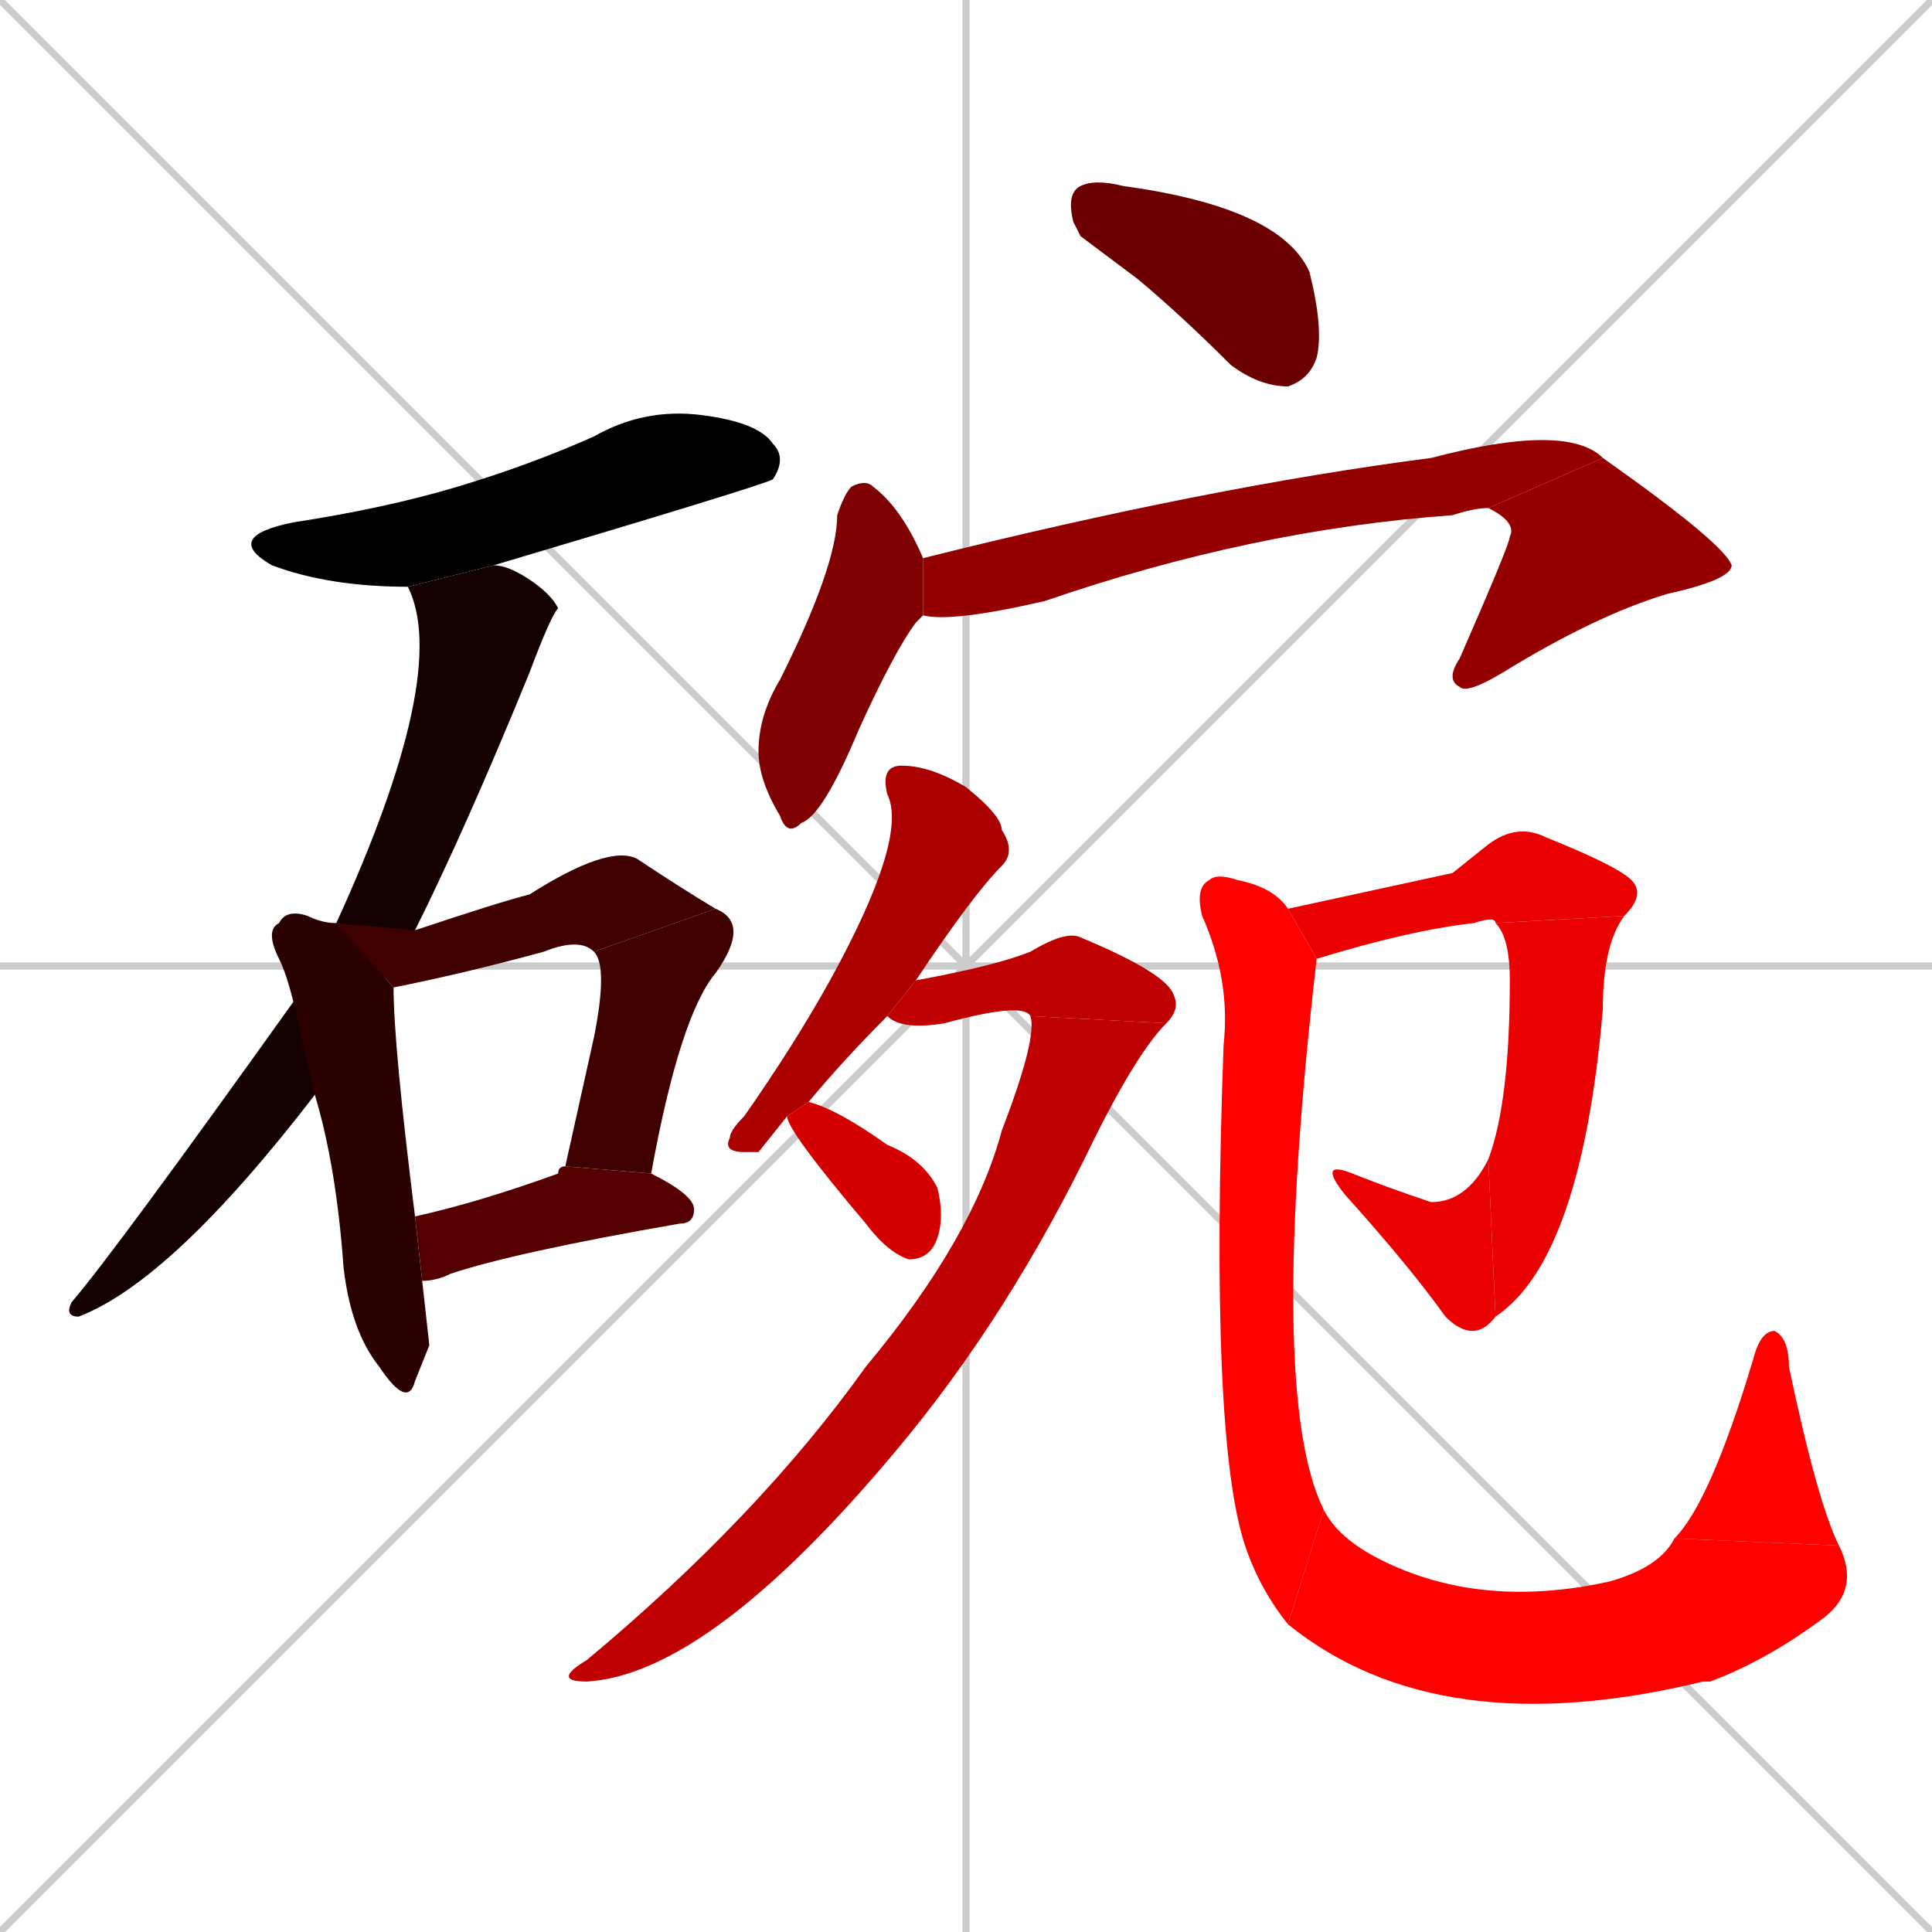 <svg xmlns="http://www.w3.org/2000/svg" xmlns:xlink="http://www.w3.org/1999/xlink" width="270" height="270"><path d="M 0 0 L 270 270 M 270 0 L 0 270 M 135 0 L 135 270 M 0 135 L 270 135" stroke="#CCCCCC" /><path d="M 57 82 Q 46 82 38 79 Q 31 75 41 73 Q 54 71 64 68 Q 74 65 83 61 Q 90 57 98 58 Q 106 59 108 62 Q 110 64 108 67 Q 106 68 69 79" fill="#000000" /><path d="M 44 153 Q 24 179 11 184 Q 9 184 10 182 Q 16 175 41 140 L 47 129 Q 63 94 57 82 L 69 79 Q 71 79 74 81 Q 77 83 78 85 Q 77 86 74 94 Q 65 116 58 130" fill="#150000" /><path d="M 60 188 L 58 193 Q 57 197 53 191 Q 49 186 48 177 Q 47 163 44 153 L 41 140 Q 40 136 39 134 Q 37 130 39 129 Q 40 127 43 128 Q 45 129 47 129 L 55 138 Q 55 146 58 170 L 59 179" fill="#2a0000" /><path d="M 83 133 Q 81 131 76 133 Q 65 136 55 138 L 47 129 L 58 130 Q 70 126 74 125 Q 85 118 89 120 Q 95 124 100 127" fill="#3f0000" /><path d="M 79 163 Q 81 154 83 145 Q 85 135 83 133 L 100 127 Q 105 129 100 136 Q 95 142 91 164" fill="#3f0000" /><path d="M 58 170 Q 67 168 78 164 Q 78 163 79 163 L 91 164 Q 97 167 97 169 Q 97 171 95 171 Q 72 175 63 178 Q 61 179 59 179" fill="#550000" /><path d="M 151 33 L 150 31 Q 149 27 151 26 Q 153 25 157 26 Q 179 29 183 38 Q 185 46 184 50 Q 183 53 180 54 Q 176 54 172 51 Q 165 44 159 39" fill="#6a0000" /><path d="M 128 87 L 128 87 Q 125 91 120 102 Q 115 114 112 115 Q 110 117 109 114 Q 106 109 106 105 Q 106 100 109 95 Q 117 79 117 72 Q 118 69 119 68 Q 121 67 122 68 Q 126 71 129 78 L 129 86" fill="#7f0000" /><path d="M 129 78 Q 169 68 200 64 Q 219 59 224 64 L 208 71 Q 206 71 203 72 Q 175 74 146 84 Q 133 87 129 86" fill="#940000" /><path d="M 224 64 Q 241 76 242 79 Q 242 81 233 83 Q 223 86 210 94 Q 205 97 204 96 Q 202 95 204 92 Q 211 76 211 75 Q 212 73 208 71" fill="#940000" /><path d="M 106 161 L 104 161 Q 101 161 102 159 Q 102 158 104 156 Q 111 146 116 137 Q 127 117 124 111 Q 123 107 126 107 Q 130 107 135 110 Q 140 114 140 116 Q 142 119 140 121 Q 136 125 128 137 L 124 142 Q 118 148 113 154 L 110 156" fill="#aa0000" /><path d="M 128 137 Q 139 135 144 133 Q 149 130 151 131 Q 163 136 164 139 Q 165 141 163 143 L 144 142 Q 143 140 132 143 Q 126 144 124 142" fill="#bf0000" /><path d="M 163 143 Q 159 147 153 159 Q 141 184 125 203 Q 99 234 82 235 Q 77 235 82 232 Q 106 212 121 191 Q 136 173 140 158 Q 145 145 144 142" fill="#bf0000" /><path d="M 113 154 Q 117 155 124 160 Q 129 162 131 166 Q 132 170 131 173 Q 130 176 127 176 Q 124 175 121 171 Q 110 158 110 156" fill="#d40000" /><path d="M 203 122 L 208 118 Q 212 115 216 117 Q 226 121 228 123 Q 230 125 227 128 L 209 129 Q 209 128 206 129 Q 197 130 184 134 L 180 127" fill="#e90000" /><path d="M 227 128 Q 224 132 224 141 Q 221 176 209 184 L 208 162 Q 211 154 211 137 Q 211 131 209 129" fill="#e90000" /><path d="M 209 184 Q 206 188 202 184 Q 197 177 188 167 Q 184 162 189 164 Q 194 166 200 168 Q 205 168 208 162" fill="#e90000" /><path d="M 184 134 Q 177 195 185 211 L 180 227 Q 176 222 174 216 Q 169 201 171 146 Q 172 137 168 128 Q 167 124 169 123 Q 170 122 173 123 Q 178 124 180 127" fill="#ff0000" /><path d="M 185 211 Q 187 215 193 218 Q 207 225 225 221 Q 232 219 234 215 L 257 216 Q 260 222 255 226 Q 247 232 239 235 Q 238 235 238 235 Q 201 244 180 227" fill="#ff0000" /><path d="M 234 215 Q 239 210 245 190 Q 246 186 248 186 Q 250 187 250 191 Q 254 210 257 216" fill="#ff0000" /></svg>